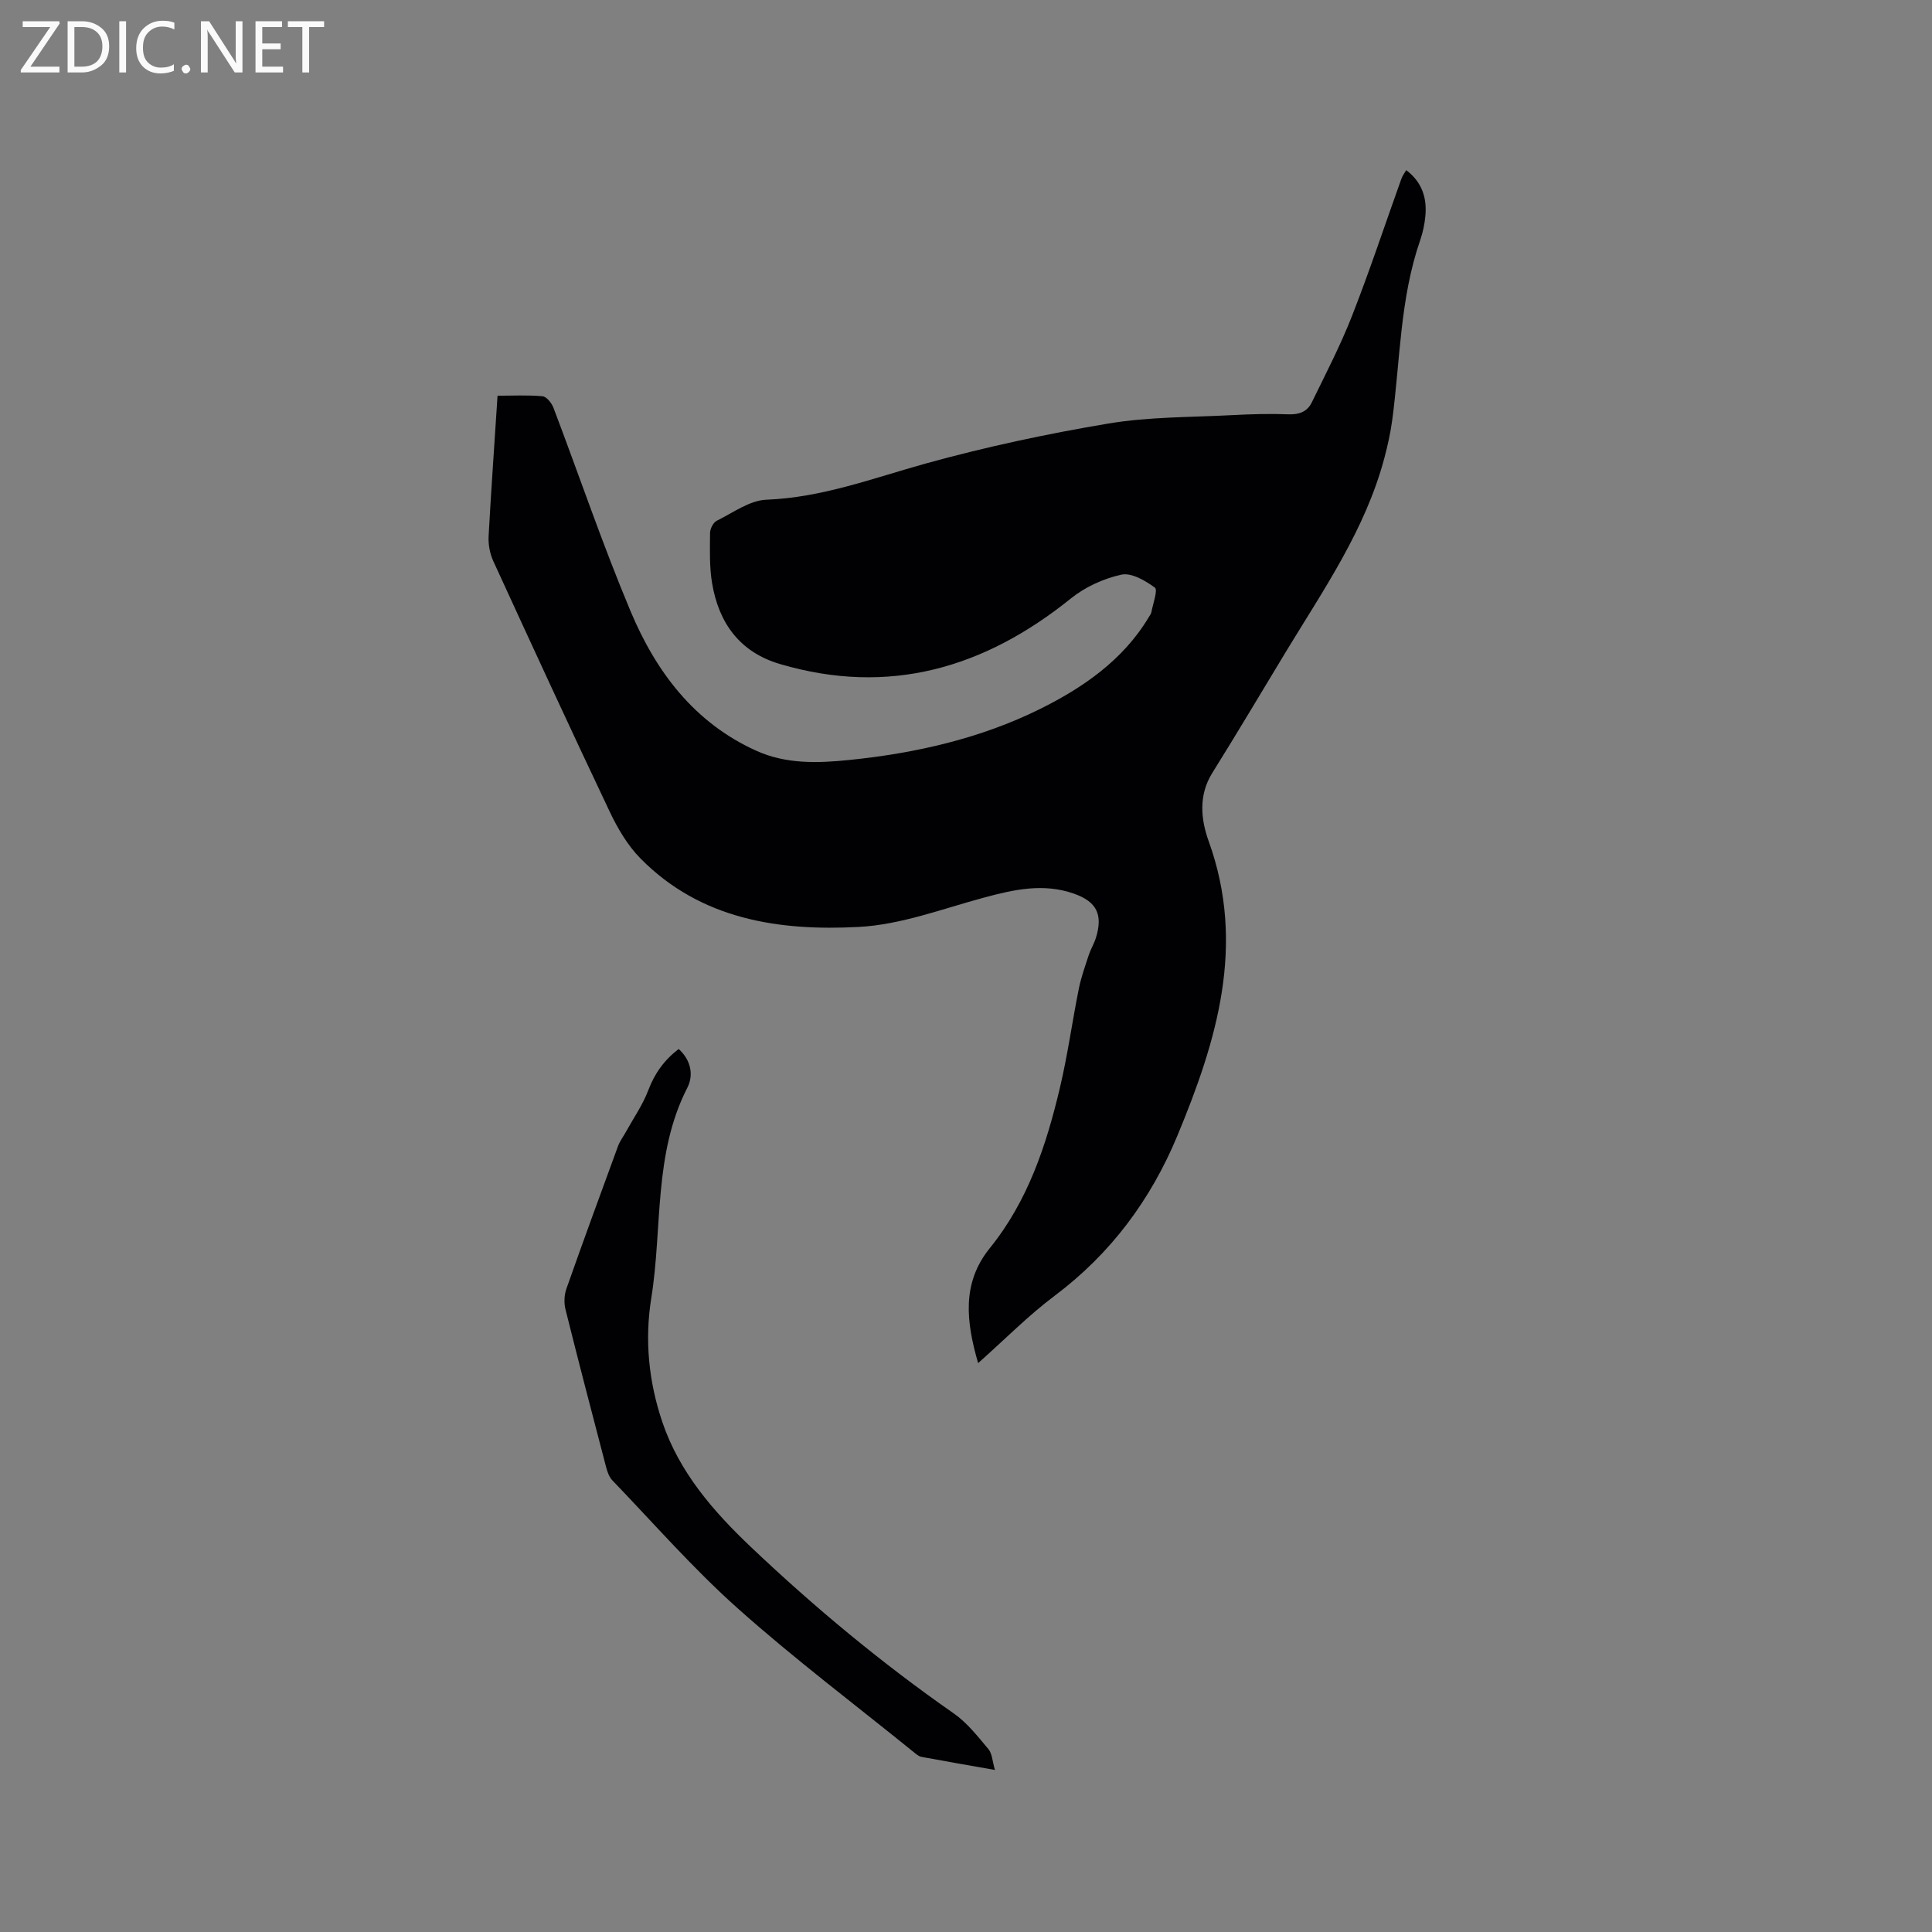 <svg enable-background="new 0 0 400 400" viewBox="0 0 400 400" xmlns="http://www.w3.org/2000/svg"><rect x="0" y="0" width="400" height="400" fill="#808080" stroke="none"/><path d="m103.01 81.93c3.01 0 6.18-.17 9.31.11.84.08 1.9 1.41 2.27 2.39 5.34 14.05 10.16 28.31 15.98 42.16 5.23 12.44 13.12 23 25.95 28.82 6.22 2.83 12.8 2.6 19.36 1.93 13.69-1.39 27.14-4.46 39.4-10.53 8.79-4.35 17.2-10.07 22.53-18.98.22-.36.51-.73.58-1.12.32-1.74 1.37-4.56.71-5.05-1.97-1.46-4.87-3.14-6.95-2.68-3.68.81-7.49 2.55-10.43 4.92-17.91 14.43-37.63 20.23-60.21 13.59-8.33-2.45-12.68-8.47-14.07-16.69-.58-3.42-.46-6.97-.43-10.46.01-.87.66-2.16 1.38-2.52 3.36-1.66 6.8-4.22 10.29-4.36 11.54-.45 22.08-4.46 32.97-7.49 12.42-3.44 25.1-6.15 37.82-8.28 8.39-1.41 17.05-1.29 25.59-1.74 3.91-.21 7.84-.32 11.76-.17 2.19.08 3.85-.59 4.74-2.41 2.91-5.96 5.98-11.87 8.39-18.04 3.66-9.35 6.81-18.89 10.2-28.34.21-.58.6-1.08.99-1.77 3.3 2.5 4.33 5.78 3.96 9.57-.16 1.67-.52 3.37-1.07 4.96-4.19 12.08-4.12 24.8-5.79 37.26-.35 2.6-.93 5.19-1.6 7.73-3.93 14.9-12.65 27.39-20.48 40.32-5.05 8.34-10.02 16.72-15.18 24.99-2.9 4.64-2.33 9.69-.74 14.1 7.76 21.48 1.68 41.34-6.47 60.97-5.5 13.25-13.79 24.43-25.41 33.15-5.48 4.11-10.33 9.05-15.85 13.95-2.49-8.61-3.43-16.57 2.42-23.81 7.88-9.74 11.69-21.27 14.51-33.18 1.61-6.79 2.55-13.73 3.93-20.58.48-2.37 1.31-4.67 2.07-6.98.4-1.2 1.09-2.31 1.46-3.51 1.48-4.81.18-7.46-4.53-9.13-6.33-2.24-12.47-.86-18.69.82-8.56 2.31-17.15 5.6-25.86 6.06-16.52.88-32.71-1.51-45.19-14.15-2.69-2.72-4.76-6.26-6.42-9.76-8.17-17.21-16.14-34.52-24.08-51.83-.71-1.55-1.06-3.45-.97-5.16.52-9.48 1.2-18.99 1.85-29.08z" fill="#010104"/><path d="m205.99 366.45c-5.48-.97-10.35-1.8-15.21-2.71-.58-.11-1.11-.58-1.6-.98-12.18-9.86-24.73-19.32-36.41-29.74-9.23-8.22-17.42-17.62-26.01-26.55-.68-.71-1.04-1.84-1.3-2.83-2.84-10.85-5.68-21.7-8.39-32.58-.33-1.33-.25-2.95.2-4.24 3.48-9.88 7.08-19.71 10.69-29.54.39-1.06 1.12-2 1.67-3.01 1.56-2.83 3.45-5.53 4.58-8.52 1.32-3.51 3.31-6.27 6.3-8.57 2.64 2.38 3.08 5.52 1.81 7.99-7.06 13.77-5.14 29-7.47 43.52-1.41 8.74-.55 17.34 2.27 25.7 3.53 10.45 10.59 18.54 18.37 25.92 13.15 12.48 27.08 24.05 41.98 34.44 2.78 1.94 4.98 4.78 7.2 7.42.75.93.79 2.48 1.32 4.28z" fill="#010104"/><g fill="#fbfafa"><path d="m12.4 4.8-6.1 9h6v1.2h-8v-.5l6.1-8.9h-5.7v-1.2h7.6v.4z"/><path d="m14 15v-10.6h3c1.6 0 2.9.5 4 1.4s1.6 2.2 1.6 3.8-.5 3-1.6 3.9-2.4 1.5-4 1.5zm1.4-9.4v8.2h1.6c1.3 0 2.4-.4 3.1-1.1s1.1-1.8 1.1-3.1-.4-2.3-1.2-3-1.8-1-3.1-1z"/><path d="m26.1 4.4v10.6h-1.4v-10.6z"/><path d="m36.1 14.6c-.8.4-1.8.6-2.9.6-1.5 0-2.7-.5-3.6-1.4s-1.4-2.2-1.4-3.8c0-1.7.5-3.1 1.5-4.1s2.3-1.6 3.9-1.6c1 0 1.8.1 2.5.4v1.4c-.8-.4-1.6-.6-2.5-.6-1.2 0-2.1.4-2.9 1.2s-1.1 1.8-1.1 3.2c0 1.3.3 2.3 1 3s1.6 1.1 2.7 1.1c1 0 2-.2 2.7-.7v1.3z"/><path d="m37.6 14.3c0-.2.1-.5.3-.6s.4-.3.6-.3c.3 0 .5.1.6.3s.3.4.3.6-.1.4-.3.6-.4.3-.6.3c-.3 0-.5-.1-.6-.3s-.3-.4-.3-.6z"/><path d="m50.2 15h-1.6l-5.3-8.2c-.2-.2-.3-.5-.4-.7 0 .2.1.7.1 1.5v7.4h-1.4v-10.6h1.7l5.2 8.1c.2.4.4.6.4.7 0-.3-.1-.8-.1-1.5v-7.3h1.4z"/><path d="m58.6 15h-5.7v-10.6h5.5v1.2h-4.1v3.4h3.8v1.2h-3.8v3.6h4.3z"/><path d="m67.1 5.6h-3.1v9.4h-1.4v-9.4h-3v-1.2h7.5z"/></g></svg>